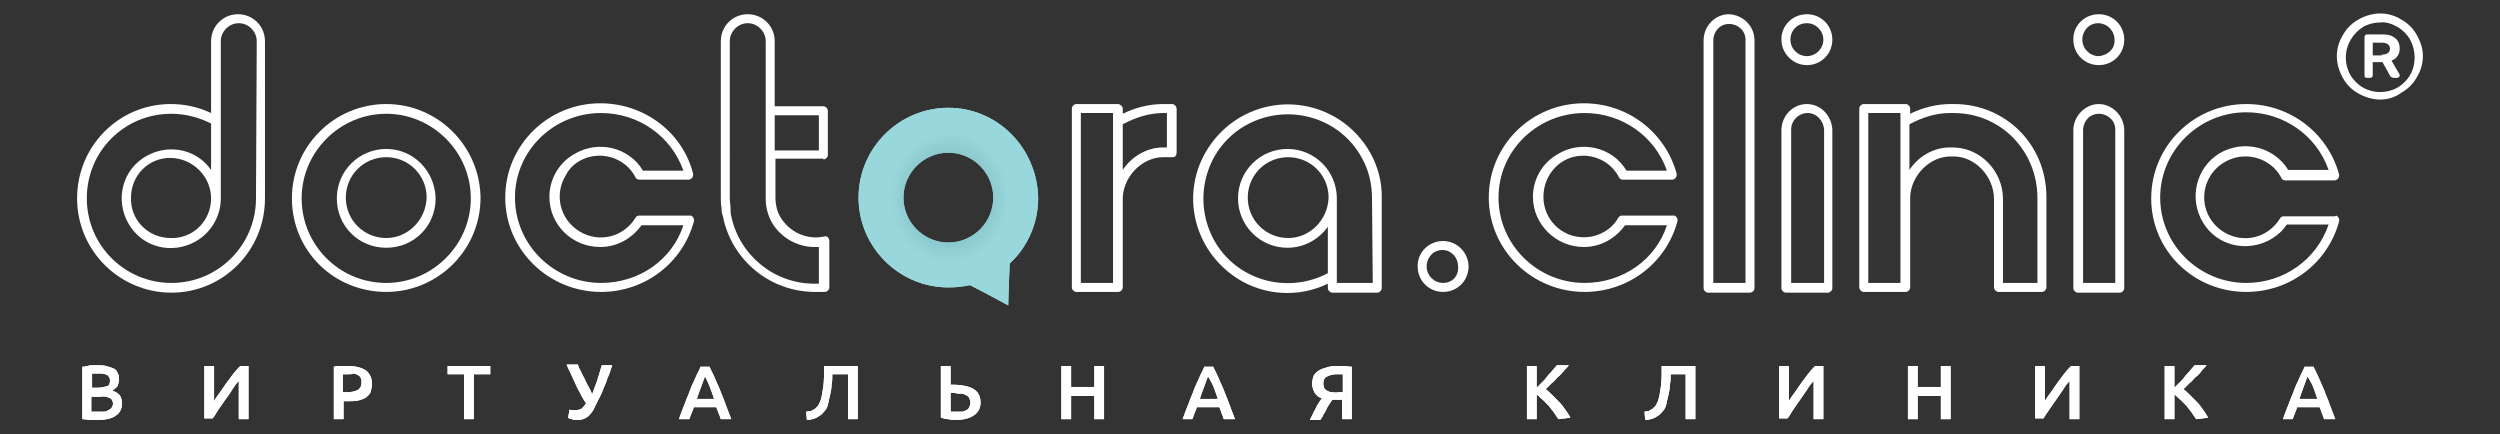 <?xml version="1.0" encoding="utf-8"?>
<!-- Generator: Adobe Illustrator 24.0.2, SVG Export Plug-In . SVG Version: 6.00 Build 0)  -->
<svg version="1.1" id="Layer_1" xmlns="http://www.w3.org/2000/svg" xmlns:xlink="http://www.w3.org/1999/xlink" x="0px" y="0px"
	 viewBox="0 0 334 58" style="enable-background:new 0 0 334 58;" xml:space="preserve">
<rect x="0" y="0" width="334" height="58" fill="#333333" stroke="none"/>
<style type="text/css">
	.st0{fill:#FFFFFF;}
	.st1{fill-rule:evenodd;clip-rule:evenodd;fill:url(#SVGID_1_);}
	.st2{fill-rule:evenodd;clip-rule:evenodd;fill:url(#SVGID_2_);}
</style>
<path class="st0" d="M13.1,56.1c-0.4,0-0.8,0-1.1,0c-0.3,0-0.7-0.1-1-0.1V49c0.2,0,0.3,0,0.5-0.1c0.2,0,0.3,0,0.5-0.1
	c0.2,0,0.4,0,0.5,0c0.2,0,0.3,0,0.5,0c0.4,0,0.8,0,1.2,0.1c0.3,0.1,0.7,0.2,0.9,0.3c0.3,0.1,0.5,0.3,0.6,0.6
	c0.2,0.3,0.2,0.6,0.2,0.9c0,0.3-0.1,0.6-0.2,0.9c-0.2,0.2-0.4,0.4-0.7,0.6c0.4,0.1,0.7,0.3,1,0.6c0.2,0.3,0.3,0.7,0.3,1.1
	c0,0.7-0.3,1.3-0.8,1.6C15,55.9,14.2,56.1,13.1,56.1z M12.2,52.8V55c0.1,0,0.3,0,0.5,0c0.2,0,0.3,0,0.5,0c0.2,0,0.5,0,0.7,0
	c0.2,0,0.4-0.1,0.6-0.2c0.2-0.1,0.3-0.2,0.4-0.3c0.1-0.2,0.2-0.4,0.2-0.5c0-0.3-0.1-0.7-0.4-0.8c-0.4-0.2-0.8-0.3-1.2-0.2H12.2z
	 M12.2,51.8h0.9c0.4,0,0.8-0.1,1.2-0.2c0.3-0.1,0.4-0.4,0.4-0.8c0-0.3-0.2-0.6-0.4-0.7c-0.4-0.2-0.7-0.2-1.1-0.2c-0.2,0-0.4,0-0.5,0
	s-0.3,0-0.4,0V51.8z"/>
<path class="st0" d="M27.3,56v-7.1h1.3v4.7c0.2-0.4,0.5-0.8,0.8-1.2c0.3-0.4,0.6-0.9,0.9-1.3c0.3-0.4,0.6-0.8,0.9-1.2
	c0.3-0.4,0.6-0.7,0.9-1h1.1V56h-1.3v-5.1c-0.3,0.3-0.6,0.7-0.9,1.2s-0.6,0.9-0.9,1.3s-0.6,0.9-0.9,1.3c-0.3,0.4-0.5,0.9-0.8,1.2
	H27.3z"/>
<path class="st0" d="M46.5,48.9c1,0,1.8,0.2,2.4,0.6c0.5,0.4,0.8,1,0.8,1.8c0,0.4-0.1,0.7-0.2,1.1c-0.1,0.3-0.4,0.5-0.6,0.7
	c-0.3,0.2-0.7,0.3-1,0.4c-0.5,0.1-0.9,0.1-1.4,0.1h-0.6V56h-1.3v-7c0.3-0.1,0.7-0.1,1-0.1C45.9,48.9,46.2,48.9,46.5,48.9z M46.6,50
	c-0.3,0-0.6,0-0.8,0v2.4h0.6c0.5,0,1-0.1,1.4-0.3c0.3-0.2,0.5-0.5,0.5-1c0-0.2,0-0.4-0.1-0.6c-0.1-0.2-0.2-0.3-0.4-0.4
	c-0.2-0.1-0.4-0.2-0.6-0.2C47.1,50,46.8,50,46.6,50z"/>
<path class="st0" d="M65.5,48.9v1.1h-2.2v6H62v-6h-2.2v-1.1H65.5z"/>
<path class="st0" d="M79.7,53.9c-0.2,0.3-0.3,0.7-0.5,1c-0.2,0.3-0.4,0.5-0.6,0.7c-0.2,0.2-0.5,0.3-0.7,0.4
	c-0.3,0.1-0.6,0.1-0.9,0.1c-0.2,0-0.4,0-0.6-0.1c-0.2,0-0.4-0.1-0.5-0.2l0.2-1.1c0.1,0.1,0.3,0.1,0.4,0.1c0.1,0,0.3,0,0.4,0
	c0.3,0,0.6-0.1,0.8-0.2c0.2-0.2,0.4-0.4,0.6-0.7c-0.3-0.5-0.6-0.9-0.8-1.4c-0.3-0.5-0.5-0.9-0.7-1.4c-0.2-0.4-0.4-0.9-0.6-1.3
	s-0.4-0.8-0.5-1.1h1.5c0.1,0.3,0.2,0.6,0.4,0.9c0.1,0.3,0.3,0.6,0.5,1s0.3,0.7,0.5,1c0.2,0.4,0.4,0.7,0.5,1.1
	c0.2-0.6,0.5-1.3,0.7-1.9s0.4-1.4,0.6-2h1.4c-0.2,0.5-0.3,1-0.5,1.4c-0.2,0.4-0.3,0.9-0.5,1.3s-0.3,0.8-0.5,1.2S79.9,53.5,79.7,53.9
	z"/>
<path class="st0" d="M96.3,56c-0.1-0.3-0.2-0.6-0.3-0.8s-0.2-0.6-0.3-0.8h-3c-0.1,0.3-0.2,0.6-0.3,0.8s-0.2,0.5-0.3,0.8h-1.4
	c0.3-0.8,0.5-1.4,0.8-2.1c0.2-0.6,0.5-1.2,0.7-1.8c0.2-0.6,0.5-1.1,0.7-1.6c0.2-0.5,0.5-1,0.7-1.5h1.2c0.2,0.5,0.5,1,0.7,1.5
	c0.2,0.5,0.5,1.1,0.7,1.6c0.2,0.6,0.5,1.2,0.7,1.8c0.2,0.6,0.5,1.3,0.8,2.1L96.3,56z M94.2,50.3c-0.2,0.4-0.3,0.8-0.5,1.3
	c-0.2,0.5-0.4,1.1-0.6,1.7h2.3c-0.2-0.6-0.4-1.2-0.6-1.7S94.4,50.7,94.2,50.3L94.2,50.3z"/>
<path class="st0" d="M111.2,50c0,0.5,0,0.9-0.1,1.4c0,0.5-0.1,0.9-0.2,1.4c-0.1,0.4-0.2,0.8-0.3,1.3c-0.1,0.4-0.3,0.7-0.6,1
	c-0.2,0.3-0.6,0.5-0.9,0.7c-0.4,0.2-0.9,0.3-1.3,0.3l-0.1-1.1c0.2,0,0.4-0.1,0.7-0.1c0.2-0.1,0.3-0.2,0.5-0.3
	c0.1-0.1,0.3-0.3,0.4-0.4c0.1-0.2,0.2-0.4,0.3-0.6c0.2-0.6,0.3-1.3,0.4-2c0.1-0.8,0.1-1.7,0.1-2.7h4.5V56h-1.3v-6H111.2z"/>
<path class="st0" d="M131,53.8c0,0.7-0.3,1.3-0.9,1.7c-0.6,0.4-1.4,0.6-2.4,0.6c-0.3,0-0.6,0-1-0.1c-0.3,0-0.7-0.1-1-0.2v-6.9h1.3
	v2.5c0.1,0,0.2,0,0.3,0h0.3C129.9,51.5,131,52.2,131,53.8z M127.6,52.5h-0.3c-0.1,0-0.2,0-0.3,0V55l0.3,0h0.5c0.2,0,0.5,0,0.7,0
	c0.2,0,0.4-0.1,0.6-0.2c0.2-0.1,0.3-0.2,0.4-0.4c0.2-0.4,0.2-0.8,0-1.2c-0.1-0.2-0.2-0.3-0.4-0.4c-0.2-0.1-0.4-0.2-0.6-0.2
	C128.1,52.6,127.8,52.6,127.6,52.5L127.6,52.5z"/>
<path class="st0" d="M146.2,48.9h1.3V56h-1.3v-3.1h-3.1V56h-1.3v-7.1h1.3v2.8h3.1V48.9z"/>
<path class="st0" d="M163.5,56c-0.1-0.3-0.2-0.6-0.3-0.8c-0.1-0.3-0.2-0.6-0.3-0.8h-3c-0.1,0.3-0.2,0.6-0.3,0.8
	c-0.1,0.3-0.2,0.5-0.3,0.8H158c0.3-0.8,0.5-1.4,0.8-2.1c0.2-0.6,0.5-1.2,0.7-1.8c0.2-0.6,0.5-1.1,0.7-1.6c0.2-0.5,0.5-1,0.7-1.5h1.2
	c0.2,0.5,0.5,1,0.7,1.5c0.2,0.5,0.5,1.1,0.7,1.6c0.2,0.6,0.5,1.2,0.7,1.8c0.2,0.6,0.5,1.3,0.8,2.1L163.5,56z M161.4,50.3
	c-0.2,0.4-0.3,0.8-0.5,1.3c-0.2,0.5-0.4,1.1-0.6,1.7h2.4c-0.2-0.6-0.4-1.2-0.6-1.7S161.6,50.7,161.4,50.3L161.4,50.3z"/>
<path class="st0" d="M178.7,48.9c0.3,0,0.6,0,0.9,0c0.3,0,0.7,0.1,1,0.1v7h-1.3v-2.6h-1c-0.1,0-0.2,0-0.3,0
	c-0.1,0.2-0.3,0.4-0.4,0.6c-0.1,0.2-0.3,0.4-0.4,0.7s-0.3,0.5-0.4,0.7c-0.1,0.3-0.3,0.5-0.4,0.7H175c0.1-0.3,0.3-0.5,0.4-0.8
	s0.3-0.5,0.4-0.8c0.1-0.3,0.3-0.5,0.4-0.7c0.1-0.2,0.3-0.4,0.4-0.6c-0.4-0.1-0.8-0.4-1-0.8c-0.2-0.4-0.3-0.8-0.3-1.2
	c0-0.3,0.1-0.7,0.2-1c0.2-0.3,0.4-0.5,0.7-0.7c0.3-0.2,0.7-0.3,1-0.4C177.8,48.9,178.2,48.9,178.7,48.9z M178.6,50
	c-0.2,0-0.5,0-0.7,0.1c-0.2,0-0.4,0.1-0.6,0.2c-0.2,0.1-0.3,0.2-0.4,0.4c-0.1,0.2-0.1,0.4-0.1,0.5c0,0.2,0,0.4,0.1,0.6
	c0.1,0.2,0.2,0.3,0.4,0.4c0.2,0.1,0.4,0.2,0.6,0.2c0.3,0,0.6,0.1,0.9,0h0.6V50C179.1,50,178.8,50,178.6,50z"/>
<path class="st0" d="M208.2,56c-0.2-0.3-0.4-0.6-0.6-0.9c-0.2-0.3-0.5-0.6-0.7-0.9c-0.3-0.3-0.5-0.5-0.8-0.8
	c-0.3-0.2-0.5-0.5-0.8-0.7V56h-1.3v-7.1h1.3v2.9c0.2-0.2,0.5-0.5,0.7-0.7c0.2-0.2,0.5-0.5,0.7-0.8c0.2-0.3,0.5-0.5,0.7-0.8l0.6-0.7
	h1.6c-0.2,0.3-0.5,0.5-0.7,0.8c-0.3,0.3-0.5,0.6-0.8,0.8c-0.3,0.3-0.5,0.6-0.8,0.8c-0.3,0.3-0.5,0.5-0.8,0.8
	c0.3,0.2,0.6,0.5,0.9,0.8c0.3,0.3,0.6,0.6,0.9,0.9c0.3,0.3,0.6,0.7,0.8,1c0.3,0.4,0.5,0.7,0.7,1.1L208.2,56z"/>
<path class="st0" d="M223.2,50c0,0.5,0,0.9-0.1,1.4c0,0.5-0.1,0.9-0.2,1.4c-0.1,0.4-0.2,0.8-0.3,1.3c-0.1,0.4-0.3,0.7-0.6,1
	c-0.2,0.3-0.6,0.5-0.9,0.7c-0.4,0.2-0.9,0.3-1.3,0.3l-0.1-1.1c0.2,0,0.4-0.1,0.6-0.1c0.2-0.1,0.3-0.2,0.5-0.3
	c0.1-0.1,0.3-0.3,0.4-0.4c0.1-0.2,0.2-0.4,0.3-0.6c0.2-0.6,0.3-1.3,0.4-2c0.1-0.8,0.1-1.7,0.1-2.7h4.5V56h-1.3v-6H223.2z"/>
<path class="st0" d="M237.7,56v-7.1h1.3v4.7c0.2-0.4,0.5-0.8,0.8-1.2c0.3-0.4,0.6-0.9,0.9-1.3c0.3-0.4,0.6-0.8,0.9-1.2
	c0.3-0.4,0.6-0.7,0.9-1h1.1V56h-1.3v-5.1c-0.3,0.3-0.6,0.7-0.9,1.2c-0.3,0.4-0.6,0.9-0.9,1.3c-0.3,0.4-0.6,0.9-0.9,1.3
	c-0.3,0.4-0.5,0.9-0.8,1.2H237.7z"/>
<path class="st0" d="M259.3,48.9h1.3V56h-1.3v-3.1h-3.1V56h-1.3v-7.1h1.3v2.8h3.1V48.9z"/>
<path class="st0" d="M271.9,56v-7.1h1.3v4.7c0.2-0.4,0.5-0.8,0.8-1.2c0.3-0.4,0.6-0.9,0.9-1.3c0.3-0.4,0.6-0.8,0.9-1.2
	c0.3-0.4,0.6-0.7,0.9-1h1.1V56h-1.3v-5.1c-0.3,0.3-0.6,0.7-0.9,1.2c-0.3,0.4-0.6,0.9-0.9,1.3c-0.3,0.4-0.6,0.9-0.9,1.3
	c-0.3,0.4-0.6,0.9-0.8,1.2H271.9z"/>
<path class="st0" d="M293.4,56c-0.2-0.3-0.4-0.6-0.6-0.9c-0.2-0.3-0.5-0.6-0.7-0.9c-0.3-0.3-0.5-0.5-0.8-0.8
	c-0.3-0.2-0.5-0.5-0.8-0.7V56h-1.3v-7.1h1.3v2.9c0.2-0.2,0.5-0.5,0.7-0.7s0.5-0.5,0.7-0.8c0.2-0.3,0.5-0.5,0.7-0.8l0.6-0.7h1.6
	c-0.2,0.3-0.5,0.5-0.7,0.8c-0.2,0.3-0.5,0.6-0.8,0.8c-0.3,0.3-0.5,0.6-0.8,0.8c-0.3,0.3-0.5,0.5-0.8,0.8c0.3,0.2,0.6,0.5,0.9,0.8
	c0.3,0.3,0.6,0.6,0.9,0.9c0.3,0.3,0.6,0.7,0.8,1c0.3,0.4,0.5,0.7,0.7,1.1L293.4,56z"/>
<path class="st0" d="M310.5,56c-0.1-0.3-0.2-0.6-0.3-0.8c-0.1-0.3-0.2-0.6-0.3-0.8h-3c-0.1,0.3-0.2,0.6-0.3,0.8
	c-0.1,0.3-0.2,0.5-0.3,0.8h-1.3c0.3-0.8,0.5-1.4,0.8-2.1c0.2-0.6,0.5-1.2,0.7-1.8c0.2-0.6,0.5-1.1,0.7-1.6c0.2-0.5,0.5-1,0.7-1.5
	h1.2c0.2,0.5,0.5,1,0.7,1.5c0.2,0.5,0.5,1.1,0.7,1.6c0.2,0.6,0.5,1.2,0.7,1.8c0.2,0.6,0.5,1.3,0.8,2.1L310.5,56z M308.3,50.3
	c-0.2,0.4-0.3,0.8-0.5,1.3c-0.2,0.5-0.4,1.1-0.6,1.7h2.4c-0.2-0.6-0.4-1.2-0.6-1.7S308.5,50.7,308.3,50.3L308.3,50.3z"/>
<radialGradient id="SVGID_1_" cx="-15.656" cy="248.89" r="3.99" gradientTransform="matrix(0 2.189 -1.987 0 621.401 60.726)" gradientUnits="userSpaceOnUse">
	<stop  offset="0" style="stop-color:#70A9AD"/>
	<stop  offset="1" style="stop-color:#98D7DC"/>
</radialGradient>
<path class="st1" d="M126.7,14.4c-6.6,0-12,5.4-12,12s5.4,12,12,12c1,0,1.9-0.1,2.9-0.3l2.3,1.2l2.8,1.5l0.1-3.2l0.1-2.4
	c2.4-2.2,3.8-5.4,3.8-8.7C138.6,19.8,133.3,14.4,126.7,14.4z M126.7,32.4c-3.3,0-6-2.7-6-6s2.7-6,6-6c3.3,0,6,2.7,6,6c0,0,0,0,0,0
	C132.7,29.7,130,32.4,126.7,32.4C126.7,32.4,126.7,32.4,126.7,32.4z"/>
<path class="st0" d="M13.1,56.1c-0.4,0-0.8,0-1.1,0c-0.3,0-0.7-0.1-1-0.1V49c0.2,0,0.3,0,0.5-0.1c0.2,0,0.3,0,0.5-0.1
	c0.2,0,0.4,0,0.5,0c0.2,0,0.3,0,0.5,0c0.4,0,0.8,0,1.2,0.1c0.3,0.1,0.7,0.2,0.9,0.3c0.3,0.1,0.5,0.3,0.6,0.6
	c0.2,0.3,0.2,0.6,0.2,0.9c0,0.3-0.1,0.6-0.2,0.9c-0.2,0.2-0.4,0.4-0.7,0.6c0.4,0.1,0.7,0.3,1,0.6c0.2,0.3,0.3,0.7,0.3,1.1
	c0,0.7-0.3,1.3-0.8,1.6C15,55.9,14.2,56.1,13.1,56.1z M12.2,52.8V55c0.1,0,0.3,0,0.5,0c0.2,0,0.3,0,0.5,0c0.2,0,0.5,0,0.7,0
	c0.2,0,0.4-0.1,0.6-0.2c0.2-0.1,0.3-0.2,0.4-0.3c0.1-0.2,0.2-0.4,0.2-0.5c0-0.3-0.1-0.7-0.4-0.8c-0.4-0.2-0.8-0.3-1.2-0.2H12.2z
	 M12.2,51.8h0.9c0.4,0,0.8-0.1,1.2-0.2c0.3-0.1,0.4-0.4,0.4-0.8c0-0.3-0.2-0.6-0.4-0.7c-0.4-0.2-0.7-0.2-1.1-0.2c-0.2,0-0.4,0-0.5,0
	s-0.3,0-0.4,0V51.8z"/>
<path class="st0" d="M27.3,56v-7.1h1.3v4.7c0.2-0.4,0.5-0.8,0.8-1.2c0.3-0.4,0.6-0.9,0.9-1.3c0.3-0.4,0.6-0.8,0.9-1.2
	c0.3-0.4,0.6-0.7,0.9-1h1.1V56h-1.3v-5.1c-0.3,0.3-0.6,0.7-0.9,1.2s-0.6,0.9-0.9,1.3s-0.6,0.9-0.9,1.3c-0.3,0.4-0.5,0.9-0.8,1.2
	H27.3z"/>
<path class="st0" d="M46.5,48.9c1,0,1.8,0.2,2.4,0.6c0.5,0.4,0.8,1,0.8,1.8c0,0.4-0.1,0.7-0.2,1.1c-0.1,0.3-0.4,0.5-0.6,0.7
	c-0.3,0.2-0.7,0.3-1,0.4c-0.5,0.1-0.9,0.1-1.4,0.1h-0.6V56h-1.3v-7c0.3-0.1,0.7-0.1,1-0.1C45.9,48.9,46.2,48.9,46.5,48.9z M46.6,50
	c-0.3,0-0.6,0-0.8,0v2.4h0.6c0.5,0,1-0.1,1.4-0.3c0.3-0.2,0.5-0.5,0.5-1c0-0.2,0-0.4-0.1-0.6c-0.1-0.2-0.2-0.3-0.4-0.4
	c-0.2-0.1-0.4-0.2-0.6-0.2C47.1,50,46.8,50,46.6,50z"/>
<path class="st0" d="M65.5,48.9v1.1h-2.2v6H62v-6h-2.2v-1.1H65.5z"/>
<path class="st0" d="M79.7,53.9c-0.2,0.3-0.3,0.7-0.5,1c-0.2,0.3-0.4,0.5-0.6,0.7c-0.2,0.2-0.5,0.3-0.7,0.4
	c-0.3,0.1-0.6,0.1-0.9,0.1c-0.2,0-0.4,0-0.6-0.1c-0.2,0-0.4-0.1-0.5-0.2l0.2-1.1c0.1,0.1,0.3,0.1,0.4,0.1c0.1,0,0.3,0,0.4,0
	c0.3,0,0.6-0.1,0.8-0.2c0.2-0.2,0.4-0.4,0.6-0.7c-0.3-0.5-0.6-0.9-0.8-1.4c-0.3-0.5-0.5-0.9-0.7-1.4c-0.2-0.4-0.4-0.9-0.6-1.3
	s-0.4-0.8-0.5-1.1h1.5c0.1,0.3,0.2,0.6,0.4,0.9c0.1,0.3,0.3,0.6,0.5,1s0.3,0.7,0.5,1c0.2,0.4,0.4,0.7,0.5,1.1
	c0.2-0.6,0.5-1.3,0.7-1.9s0.4-1.4,0.6-2h1.4c-0.2,0.5-0.3,1-0.5,1.4c-0.2,0.4-0.3,0.9-0.5,1.3s-0.3,0.8-0.5,1.2S79.9,53.5,79.7,53.9
	z"/>
<path class="st0" d="M96.3,56c-0.1-0.3-0.2-0.6-0.3-0.8s-0.2-0.6-0.3-0.8h-3c-0.1,0.3-0.2,0.6-0.3,0.8s-0.2,0.5-0.3,0.8h-1.4
	c0.3-0.8,0.5-1.4,0.8-2.1c0.2-0.6,0.5-1.2,0.7-1.8c0.2-0.6,0.5-1.1,0.7-1.6c0.2-0.5,0.5-1,0.7-1.5h1.2c0.2,0.5,0.5,1,0.7,1.5
	c0.2,0.5,0.5,1.1,0.7,1.6c0.2,0.6,0.5,1.2,0.7,1.8c0.2,0.6,0.5,1.3,0.8,2.1L96.3,56z M94.2,50.3c-0.2,0.4-0.3,0.8-0.5,1.3
	c-0.2,0.5-0.4,1.1-0.6,1.7h2.3c-0.2-0.6-0.4-1.2-0.6-1.7S94.4,50.7,94.2,50.3L94.2,50.3z"/>
<path class="st0" d="M111.2,50c0,0.5,0,0.9-0.1,1.4c0,0.5-0.1,0.9-0.2,1.4c-0.1,0.4-0.2,0.8-0.3,1.3c-0.1,0.4-0.3,0.7-0.6,1
	c-0.2,0.3-0.6,0.5-0.9,0.7c-0.4,0.2-0.9,0.3-1.3,0.3l-0.1-1.1c0.2,0,0.4-0.1,0.7-0.1c0.2-0.1,0.3-0.2,0.5-0.3
	c0.1-0.1,0.3-0.3,0.4-0.4c0.1-0.2,0.2-0.4,0.3-0.6c0.2-0.6,0.3-1.3,0.4-2c0.1-0.8,0.1-1.7,0.1-2.7h4.5V56h-1.3v-6H111.2z"/>
<path class="st0" d="M131,53.8c0,0.7-0.3,1.3-0.9,1.7c-0.6,0.4-1.4,0.6-2.4,0.6c-0.3,0-0.6,0-1-0.1c-0.3,0-0.7-0.1-1-0.2v-6.9h1.3
	v2.5c0.1,0,0.2,0,0.3,0h0.3C129.9,51.5,131,52.2,131,53.8z M127.6,52.5h-0.3c-0.1,0-0.2,0-0.3,0V55l0.3,0h0.5c0.2,0,0.5,0,0.7,0
	c0.2,0,0.4-0.1,0.6-0.2c0.2-0.1,0.3-0.2,0.4-0.4c0.2-0.4,0.2-0.8,0-1.2c-0.1-0.2-0.2-0.3-0.4-0.4c-0.2-0.1-0.4-0.2-0.6-0.2
	C128.1,52.6,127.8,52.6,127.6,52.5L127.6,52.5z"/>
<path class="st0" d="M146.2,48.9h1.3V56h-1.3v-3.1h-3.1V56h-1.3v-7.1h1.3v2.8h3.1V48.9z"/>
<path class="st0" d="M163.5,56c-0.1-0.3-0.2-0.6-0.3-0.8c-0.1-0.3-0.2-0.6-0.3-0.8h-3c-0.1,0.3-0.2,0.6-0.3,0.8
	c-0.1,0.3-0.2,0.5-0.3,0.8H158c0.3-0.8,0.5-1.4,0.8-2.1c0.2-0.6,0.5-1.2,0.7-1.8c0.2-0.6,0.5-1.1,0.7-1.6c0.2-0.5,0.5-1,0.7-1.5h1.2
	c0.2,0.5,0.5,1,0.7,1.5c0.2,0.5,0.5,1.1,0.7,1.6c0.2,0.6,0.5,1.2,0.7,1.8c0.2,0.6,0.5,1.3,0.8,2.1L163.5,56z M161.4,50.3
	c-0.2,0.4-0.3,0.8-0.5,1.3c-0.2,0.5-0.4,1.1-0.6,1.7h2.4c-0.2-0.6-0.4-1.2-0.6-1.7S161.6,50.7,161.4,50.3L161.4,50.3z"/>
<path class="st0" d="M178.7,48.9c0.3,0,0.6,0,0.9,0c0.3,0,0.7,0.1,1,0.1v7h-1.3v-2.6h-1c-0.1,0-0.2,0-0.3,0
	c-0.1,0.2-0.3,0.4-0.4,0.6c-0.1,0.2-0.3,0.4-0.4,0.7s-0.3,0.5-0.4,0.7c-0.1,0.3-0.3,0.5-0.4,0.7H175c0.1-0.3,0.3-0.5,0.4-0.8
	s0.3-0.5,0.4-0.8c0.1-0.3,0.3-0.5,0.4-0.7c0.1-0.2,0.3-0.4,0.4-0.6c-0.4-0.1-0.8-0.4-1-0.8c-0.2-0.4-0.3-0.8-0.3-1.2
	c0-0.3,0.1-0.7,0.2-1c0.2-0.3,0.4-0.5,0.7-0.7c0.3-0.2,0.7-0.3,1-0.4C177.8,48.9,178.2,48.9,178.7,48.9z M178.6,50
	c-0.2,0-0.5,0-0.7,0.1c-0.2,0-0.4,0.1-0.6,0.2c-0.2,0.1-0.3,0.2-0.4,0.4c-0.1,0.2-0.1,0.4-0.1,0.5c0,0.2,0,0.4,0.1,0.6
	c0.1,0.2,0.2,0.3,0.4,0.4c0.2,0.1,0.4,0.2,0.6,0.2c0.3,0,0.6,0.1,0.9,0h0.6V50C179.1,50,178.8,50,178.6,50z"/>
<path class="st0" d="M208.2,56c-0.2-0.3-0.4-0.6-0.6-0.9c-0.2-0.3-0.5-0.6-0.7-0.9c-0.3-0.3-0.5-0.5-0.8-0.8
	c-0.3-0.2-0.5-0.5-0.8-0.7V56h-1.3v-7.1h1.3v2.9c0.2-0.2,0.5-0.5,0.7-0.7c0.2-0.2,0.5-0.5,0.7-0.8c0.2-0.3,0.5-0.5,0.7-0.8l0.6-0.7
	h1.6c-0.2,0.3-0.5,0.5-0.7,0.8c-0.3,0.3-0.5,0.6-0.8,0.8c-0.3,0.3-0.5,0.6-0.8,0.8c-0.3,0.3-0.5,0.5-0.8,0.8
	c0.3,0.2,0.6,0.5,0.9,0.8c0.3,0.3,0.6,0.6,0.9,0.9c0.3,0.3,0.6,0.7,0.8,1c0.3,0.4,0.5,0.7,0.7,1.1L208.2,56z"/>
<path class="st0" d="M223.2,50c0,0.5,0,0.9-0.1,1.4c0,0.5-0.1,0.9-0.2,1.4c-0.1,0.4-0.2,0.8-0.3,1.3c-0.1,0.4-0.3,0.7-0.6,1
	c-0.2,0.3-0.6,0.5-0.9,0.7c-0.4,0.2-0.9,0.3-1.3,0.3l-0.1-1.1c0.2,0,0.4-0.1,0.6-0.1c0.2-0.1,0.3-0.2,0.5-0.3
	c0.1-0.1,0.3-0.3,0.4-0.4c0.1-0.2,0.2-0.4,0.3-0.6c0.2-0.6,0.3-1.3,0.4-2c0.1-0.8,0.1-1.7,0.1-2.7h4.5V56h-1.3v-6H223.2z"/>
<path class="st0" d="M237.7,56v-7.1h1.3v4.7c0.2-0.4,0.5-0.8,0.8-1.2c0.3-0.4,0.6-0.9,0.9-1.3c0.3-0.4,0.6-0.8,0.9-1.2
	c0.3-0.4,0.6-0.7,0.9-1h1.1V56h-1.3v-5.1c-0.3,0.3-0.6,0.7-0.9,1.2c-0.3,0.4-0.6,0.9-0.9,1.3c-0.3,0.4-0.6,0.9-0.9,1.3
	c-0.3,0.4-0.5,0.9-0.8,1.2H237.7z"/>
<path class="st0" d="M259.3,48.9h1.3V56h-1.3v-3.1h-3.1V56h-1.3v-7.1h1.3v2.8h3.1V48.9z"/>
<path class="st0" d="M271.9,56v-7.1h1.3v4.7c0.2-0.4,0.5-0.8,0.8-1.2c0.3-0.4,0.6-0.9,0.9-1.3c0.3-0.4,0.6-0.8,0.9-1.2
	c0.3-0.4,0.6-0.7,0.9-1h1.1V56h-1.3v-5.1c-0.3,0.3-0.6,0.7-0.9,1.2c-0.3,0.4-0.6,0.9-0.9,1.3c-0.3,0.4-0.6,0.9-0.9,1.3
	c-0.3,0.4-0.6,0.9-0.8,1.2H271.9z"/>
<path class="st0" d="M293.4,56c-0.2-0.3-0.4-0.6-0.6-0.9c-0.2-0.3-0.5-0.6-0.7-0.9c-0.3-0.3-0.5-0.5-0.8-0.8
	c-0.3-0.2-0.5-0.5-0.8-0.7V56h-1.3v-7.1h1.3v2.9c0.2-0.2,0.5-0.5,0.7-0.7s0.5-0.5,0.7-0.8c0.2-0.3,0.5-0.5,0.7-0.8l0.6-0.7h1.6
	c-0.2,0.3-0.5,0.5-0.7,0.8c-0.2,0.3-0.5,0.6-0.8,0.8c-0.3,0.3-0.5,0.6-0.8,0.8c-0.3,0.3-0.5,0.5-0.8,0.8c0.3,0.2,0.6,0.5,0.9,0.8
	c0.3,0.3,0.6,0.6,0.9,0.9c0.3,0.3,0.6,0.7,0.8,1c0.3,0.4,0.5,0.7,0.7,1.1L293.4,56z"/>
<path class="st0" d="M310.5,56c-0.1-0.3-0.2-0.6-0.3-0.8c-0.1-0.3-0.2-0.6-0.3-0.8h-3c-0.1,0.3-0.2,0.6-0.3,0.8
	c-0.1,0.3-0.2,0.5-0.3,0.8h-1.3c0.3-0.8,0.5-1.4,0.8-2.1c0.2-0.6,0.5-1.2,0.7-1.8c0.2-0.6,0.5-1.1,0.7-1.6c0.2-0.5,0.5-1,0.7-1.5
	h1.2c0.2,0.5,0.5,1,0.7,1.5c0.2,0.5,0.5,1.1,0.7,1.6c0.2,0.6,0.5,1.2,0.7,1.8c0.2,0.6,0.5,1.3,0.8,2.1L310.5,56z M308.3,50.3
	c-0.2,0.4-0.3,0.8-0.5,1.3c-0.2,0.5-0.4,1.1-0.6,1.7h2.4c-0.2-0.6-0.4-1.2-0.6-1.7S308.5,50.7,308.3,50.3L308.3,50.3z"/>
<path class="st0" d="M280.4,1.9c-1.9,0-3.4,1.5-3.4,3.3c0,0,0,0,0,0.1c0,1.9,1.5,3.4,3.4,3.4s3.4-1.5,3.4-3.4c0,0,0,0,0,0
	C283.8,3.4,282.3,1.9,280.4,1.9z M280.4,7.5c-1.2,0-2.2-1-2.2-2.2c0-1.2,0.9-2.2,2.1-2.2c0,0,0,0,0,0c1.2,0,2.2,1,2.2,2.2
	C282.6,6.5,281.6,7.4,280.4,7.5z"/>
<path class="st0" d="M280.4,13.9c-1.8,0-3.4,1.6-3.4,3.5v21.1c0,0.3,0.3,0.6,0.6,0.6h5.6c0.3,0,0.6-0.3,0.6-0.6V17.4
	C283.8,15.5,282.2,13.9,280.4,13.9z M282.6,37.8h-4.3V17.4c0-1.2,0.9-2.2,2.1-2.2c1.2,0,2.2,0.9,2.2,2.1c0,0,0,0.1,0,0.1V37.8z"/>
<path class="st0" d="M241.4,8.7c1.9,0,3.4-1.5,3.4-3.4c0-1.9-1.5-3.4-3.4-3.4c-1.9,0-3.4,1.5-3.4,3.3c0,0,0,0,0,0.1
	C238,7.1,239.5,8.7,241.4,8.7z M241.4,3.1c1.2,0,2.2,1,2.2,2.2c0,1.2-1,2.2-2.2,2.2c-1.2,0-2.2-1-2.2-2.2c0,0,0,0,0,0
	C239.2,4.1,240.1,3.1,241.4,3.1C241.4,3.1,241.4,3.1,241.4,3.1z"/>
<path class="st0" d="M241.4,13.9c-1.9,0-3.4,1.6-3.4,3.5v21.1c0,0.3,0.3,0.6,0.6,0.6l0,0h5.6c0.3,0,0.6-0.3,0.6-0.6c0,0,0,0,0,0
	V17.3C244.7,15.4,243.2,13.9,241.4,13.9z M243.6,37.8h-4.3V17.3c0-1.2,1-2.2,2.2-2.2c1.2,0,2.1,1,2.2,2.2V37.8z"/>
<path class="st0" d="M231,1.9c-1.9,0-3.4,1.6-3.4,3.5v33.1c0,0.3,0.3,0.6,0.6,0.6l0,0h5.6c0.3,0,0.6-0.3,0.6-0.6c0,0,0,0,0,0V5.4
	C234.4,3.5,232.9,2,231,1.9z M233.2,37.8h-4.3V5.4c0-1.2,0.9-2.2,2.1-2.2c1.2,0,2.2,0.9,2.2,2.1c0,0,0,0.1,0,0.1V37.8z"/>
<path class="st0" d="M211.5,20.8c2,0,3.9,1.1,4.8,2.9c0.1,0.2,0.3,0.3,0.5,0.3h6.6c0.3,0,0.6-0.3,0.6-0.6c0-0.1,0-0.1,0-0.2
	c-1.5-5.5-6.5-9.4-12.4-9.4c-7,0-12.7,5.6-12.7,12.6S204.7,39,211.7,39c5.9,0,10.9-3.9,12.4-9.4c0.1-0.3-0.1-0.7-0.4-0.8
	c0,0-0.1,0-0.2,0h-6.8c-0.2,0-0.4,0.1-0.5,0.3c-0.9,1.6-2.7,2.6-4.6,2.6c-3,0-5.4-2.4-5.4-5.4S208.5,20.8,211.5,20.8z M204.8,26.3
	c0,3.7,3.1,6.7,6.8,6.7c2.2,0,4.2-1.1,5.5-2.9h5.6c-1.5,4.6-5.9,7.7-11,7.7c-6.3,0-11.5-5.1-11.5-11.4s5.2-11.3,11.5-11.3
	c5,0,9.4,3.1,11,7.7h-5.4c-1.9-3.2-6.1-4.1-9.2-2.2C206,21.8,204.8,24,204.8,26.3z"/>
<path class="st0" d="M192.8,32.2c-1.9,0-3.4,1.5-3.4,3.3c0,0,0,0,0,0.1c0,1.9,1.5,3.4,3.4,3.4c1.9,0,3.4-1.5,3.4-3.4
	C196.2,33.8,194.7,32.2,192.8,32.2z M192.8,37.8c-1.2,0-2.2-1-2.2-2.2c0-1.2,0.9-2.2,2.1-2.2c0,0,0,0,0,0c1.2,0,2.1,1,2.1,2.2
	C194.9,36.9,194,37.8,192.8,37.8z"/>
<path class="st0" d="M311.9,28.9h-6.8c-0.2,0-0.4,0.1-0.5,0.3c-1.6,2.6-4.9,3.4-7.5,1.8c-2.6-1.6-3.4-4.9-1.8-7.5
	c1-1.6,2.8-2.6,4.7-2.6c2,0,3.9,1.1,4.8,2.9c0.1,0.2,0.3,0.3,0.5,0.3h6.6c0.3,0,0.6-0.3,0.6-0.6c0-0.1,0-0.1,0-0.2
	c-1.5-5.5-6.5-9.4-12.4-9.4c-7,0-12.7,5.6-12.7,12.6S293.1,39,300.1,39c5.9,0,10.9-3.9,12.4-9.4c0.1-0.3-0.1-0.7-0.4-0.8
	C312,28.9,311.9,28.9,311.9,28.9L311.9,28.9z M300.1,37.8c-6.3,0-11.5-5.1-11.5-11.4s5.2-11.4,11.5-11.4c5,0,9.4,3.1,11,7.7h-5.4
	c-1.9-3.1-6-4.1-9.2-2.2c-3.1,1.9-4.1,6-2.2,9.2s6,4.1,9.2,2.2c0.8-0.5,1.5-1.1,2-1.9h5.6C309.5,34.7,305.1,37.8,300.1,37.8
	L300.1,37.8z"/>
<path class="st0" d="M261.1,13.9h-0.5c-1.9,0-3.8,0.5-5.4,1.3v-0.7c0-0.3-0.3-0.6-0.6-0.6c0,0,0,0,0,0h-5.6c-0.3,0-0.6,0.3-0.6,0.6
	c0,0,0,0,0,0v23.9c0,0.3,0.3,0.6,0.6,0.6l0,0h5.6c0.3,0,0.6-0.3,0.6-0.6V26.2c0.2-2.9,2.7-5.3,5.4-5.3h0.4c2.9,0,5.4,2.7,5.4,5.7
	v11.8c0,0.3,0.3,0.6,0.6,0.6c0,0,0,0,0,0h5.8c0.3,0,0.6-0.3,0.6-0.6V26.3C273.4,19.3,267.9,13.9,261.1,13.9z M249.6,37.8V15.1h4.3
	v22.7L249.6,37.8z M272.2,37.8h-4.6V26.6c0-3.8-3.1-6.9-6.7-6.9h-0.4c-2.2,0-4.2,1.2-5.4,3v-6.1c1.7-0.9,3.5-1.5,5.4-1.5h0.5
	c6.2,0,11.1,4.9,11.2,11.2V37.8z"/>
<radialGradient id="SVGID_2_" cx="-15.656" cy="248.89" r="3.99" gradientTransform="matrix(0 2.189 -1.987 0 621.401 60.726)" gradientUnits="userSpaceOnUse">
	<stop  offset="0" style="stop-color:#70A9AD"/>
	<stop  offset="1" style="stop-color:#98D7DC"/>
</radialGradient>
<path class="st2" d="M126.7,14.4c-6.6,0-12,5.4-12,12s5.4,12,12,12c1,0,1.9-0.1,2.9-0.3l2.3,1.2l2.8,1.5l0.1-3.2l0.1-2.4
	c2.4-2.2,3.8-5.4,3.8-8.7C138.6,19.8,133.3,14.4,126.7,14.4z M126.7,32.4c-3.3,0-6-2.7-6-6s2.7-6,6-6c3.3,0,6,2.7,6,6c0,0,0,0,0,0
	C132.7,29.7,130,32.4,126.7,32.4C126.7,32.4,126.7,32.4,126.7,32.4z"/>
<path class="st0" d="M156.6,13.9l-0.2,0c-0.2,0-0.3,0-0.5,0h-0.5c-1.9,0-3.8,0.5-5.4,1.3v-0.7c0-0.2-0.1-0.3-0.2-0.4
	c-0.1-0.1-0.3-0.2-0.4-0.2h-5.6c-0.3,0-0.6,0.3-0.6,0.6c0,0,0,0,0,0v23.9c0,0.3,0.3,0.6,0.6,0.6l0,0h5.6c0.3,0,0.6-0.3,0.6-0.6
	c0,0,0,0,0,0V26.3c0.2-2.9,2.7-5.3,5.4-5.3h0.4c0.2,0,0.4,0,0.7,0c0.2,0,0.4,0,0.5-0.1c0.1-0.1,0.2-0.3,0.2-0.5v-5.8
	C157.2,14.2,156.9,13.9,156.6,13.9z M144.4,37.8V15.1h4.3v22.7H144.4z M155.9,19.7h-0.5c-2.2,0-4.2,1.2-5.4,3v-6.1
	c1.7-0.9,3.5-1.5,5.4-1.5h0.5V19.7z"/>
<path class="st0" d="M31.8,1.9c-2,0-3.6,1.6-3.6,3.6v9.6c-1.7-0.8-3.5-1.2-5.4-1.2c-6.9,0-12.5,5.6-12.5,12.6S16,39.1,22.9,39.1
	c6.9,0,12.5-5.6,12.5-12.6c0,0,0,0,0,0V5.5C35.4,3.5,33.8,1.9,31.8,1.9z M34.2,26.5c0,6.2-5,11.3-11.3,11.3c-6.2,0-11.3-5-11.3-11.3
	s5-11.3,11.3-11.3c1.9,0,3.7,0.5,5.3,1.3v6.2c-2.1-3-6.2-3.6-9.2-1.5c-3,2.1-3.6,6.2-1.5,9.2s6.2,3.6,9.2,1.5
	c1.7-1.2,2.8-3.2,2.8-5.4v-21c0-1.3,1.1-2.4,2.4-2.4s2.4,1.1,2.4,2.4L34.2,26.5z M28.2,26.5c0,3-2.4,5.4-5.4,5.3
	c-3,0-5.4-2.4-5.3-5.4c0-3,2.4-5.4,5.4-5.3C25.8,21.2,28.2,23.6,28.2,26.5L28.2,26.5z"/>
<path class="st0" d="M80.1,20.8c2,0,3.9,1.1,4.8,2.9c0.1,0.2,0.3,0.3,0.5,0.3h6.6c0.3,0,0.6-0.3,0.6-0.6c0-0.1,0-0.1,0-0.2
	c-1.4-5.5-6.5-9.4-12.4-9.4c-7,0-12.7,5.6-12.7,12.6S73.3,39,80.3,39c5.9,0,10.9-3.9,12.4-9.4c0.1-0.3-0.1-0.7-0.4-0.8
	c0,0-0.1,0-0.1,0h-6.8c-0.2,0-0.4,0.1-0.5,0.3c-1.6,2.6-4.9,3.4-7.5,1.8s-3.4-4.9-1.8-7.5C76.4,21.8,78.2,20.8,80.1,20.8z
	 M73.4,26.3c0,3.7,3,6.7,6.8,6.7c2.2,0,4.2-1.1,5.5-2.9h5.6c-1.5,4.6-5.9,7.7-11,7.7c-6.3,0-11.5-5.1-11.5-11.4S74,15.1,80.3,15.1
	c5,0,9.4,3.1,11,7.7h-5.4c-1.9-3.2-6.1-4.1-9.2-2.2C74.6,21.8,73.4,24,73.4,26.3L73.4,26.3z"/>
<path class="st0" d="M51.6,13.9c-6.9,0-12.6,5.6-12.6,12.6S44.6,39,51.6,39c6.9,0,12.6-5.6,12.6-12.6C64.1,19.5,58.5,13.9,51.6,13.9
	z M51.6,37.8c-6.3,0-11.3-5.1-11.3-11.3s5.1-11.3,11.3-11.3s11.3,5.1,11.3,11.3c0,0,0,0,0,0C62.9,32.7,57.8,37.8,51.6,37.8
	L51.6,37.8z"/>
<path class="st0" d="M51.6,19.9c-3.6,0-6.6,2.9-6.6,6.6s2.9,6.6,6.6,6.6s6.6-2.9,6.6-6.6C58.1,22.8,55.2,19.9,51.6,19.9z M51.6,31.8
	c-3,0-5.4-2.4-5.4-5.4c0-3,2.4-5.4,5.4-5.4c3,0,5.4,2.4,5.4,5.4c0,0,0,0,0,0C56.9,29.4,54.5,31.8,51.6,31.8L51.6,31.8z"/>
<path class="st0" d="M110,21.3c0.3,0,0.6-0.3,0.6-0.6v-5.9c0-0.3-0.3-0.6-0.6-0.6c0,0,0,0,0,0h-6.5V5.5c0-2-1.6-3.6-3.6-3.6
	c-2,0-3.6,1.6-3.6,3.6c0,0,0,0,0,0v20.9c0,0.5,0,0.9,0.1,1.4c0,0.1,0,0.1,0,0.2c0,0.3,0.1,0.7,0.2,1c1.2,5.8,6.3,10,12.3,10h0.2
	c0.4,0,0.7,0,1.1,0c0.3,0,0.6-0.3,0.6-0.6v-6.2c0-0.2-0.1-0.4-0.2-0.5c-0.1-0.1-0.3-0.2-0.5-0.1c-2.3,0.5-4.7-0.6-5.9-2.7
	c-0.4-0.7-0.6-1.6-0.6-2.4v-5.3H110z M109.4,15.4v4.7h-5.9v-4.7H109.4z M108.8,33c0.2,0,0.4,0,0.6,0v4.9c-0.1,0-0.3,0-0.4,0h-0.2
	c-5.4,0-10-3.8-11.1-9c-0.1-0.3-0.1-0.6-0.1-0.9c0,0,0-0.2,0-0.2c0-0.4-0.1-0.8-0.1-1.3V5.5c0-1.3,1.1-2.4,2.4-2.4
	c1.3,0,2.4,1.1,2.4,2.4v21c0,1,0.2,2,0.7,3C104.1,31.6,106.4,33,108.8,33L108.8,33z"/>
<path class="st0" d="M178.8,15.9c-5.9-3.7-13.6-2-17.4,3.9s-2,13.6,3.9,17.4c3.6,2.3,8.2,2.6,12.1,0.7v0.6c0,0.3,0.3,0.6,0.6,0.6
	l0,0h6c0.3,0,0.6-0.3,0.6-0.6c0,0,0,0,0,0v-12C184.7,22.2,182.4,18.2,178.8,15.9z M172.1,31.8c-3,0-5.4-2.4-5.4-5.4s2.4-5.4,5.4-5.4
	c3,0,5.4,2.4,5.4,5.4l0,0C177.4,29.4,175,31.8,172.1,31.8L172.1,31.8z M183.4,37.8h-4.8V26.5l0,0l0,0c0-3.6-2.9-6.6-6.6-6.6
	c-3.6,0-6.6,2.9-6.6,6.6c0,3.6,2.9,6.6,6.6,6.6c2.1,0,4.1-1,5.4-2.8v6.2c-5.5,2.9-12.4,0.9-15.3-4.6s-0.9-12.4,4.6-15.3
	c5.5-2.9,12.4-0.9,15.3,4.6c0.9,1.6,1.3,3.5,1.3,5.3L183.4,37.8z"/>
<path class="st0" d="M318,13.3c-1,0-2-0.3-2.9-0.8c-0.9-0.5-1.6-1.2-2.1-2.1c-0.5-0.9-0.8-1.9-0.8-2.9c0-1,0.3-2,0.8-2.8
	c0.5-0.9,1.2-1.6,2.1-2.1c0.9-0.5,1.9-0.8,2.9-0.8c1,0,2,0.3,2.8,0.8c0.9,0.5,1.6,1.2,2.1,2.1c0.5,0.9,0.8,1.8,0.8,2.8
	c0,1-0.3,2-0.8,2.8c-0.5,0.9-1.2,1.6-2.1,2.1C320,13,319,13.3,318,13.3z M318,12.3c0.8,0,1.6-0.2,2.3-0.6c0.7-0.4,1.3-1,1.7-1.7
	c0.8-1.4,0.8-3.2,0-4.7c-0.4-0.7-1-1.3-1.7-1.7c-0.7-0.4-1.5-0.7-2.3-0.6c-0.8,0-1.6,0.2-2.3,0.6c-1.4,0.9-2.3,2.4-2.3,4.1
	c0,0.8,0.2,1.6,0.6,2.3c0.4,0.7,1,1.3,1.7,1.7C316.4,12.1,317.2,12.3,318,12.3L318,12.3z M316.2,10.4c-0.2,0-0.3-0.1-0.3-0.3
	c0,0,0,0,0,0V5c0-0.1,0-0.2,0.1-0.3c0.1-0.1,0.2-0.1,0.3-0.1h2.1c0.6,0,1.1,0.1,1.6,0.5c0.4,0.3,0.6,0.8,0.6,1.4
	c0,0.4-0.1,0.7-0.3,1c-0.2,0.3-0.5,0.5-0.8,0.6l1,1.7c0,0.1,0.1,0.1,0.1,0.2c0,0.1,0,0.2-0.1,0.3c-0.1,0.1-0.2,0.1-0.3,0.1h-0.4
	c-0.2,0-0.4-0.1-0.5-0.3l-1-1.8H317v1.7c0,0.1,0,0.2-0.1,0.3c-0.1,0.1-0.2,0.1-0.3,0.1H316.2z M318.2,7.3c0.7,0,1.1-0.3,1.1-0.8
	s-0.4-0.8-1.1-0.8H317v1.7H318.2z"/>
</svg>
